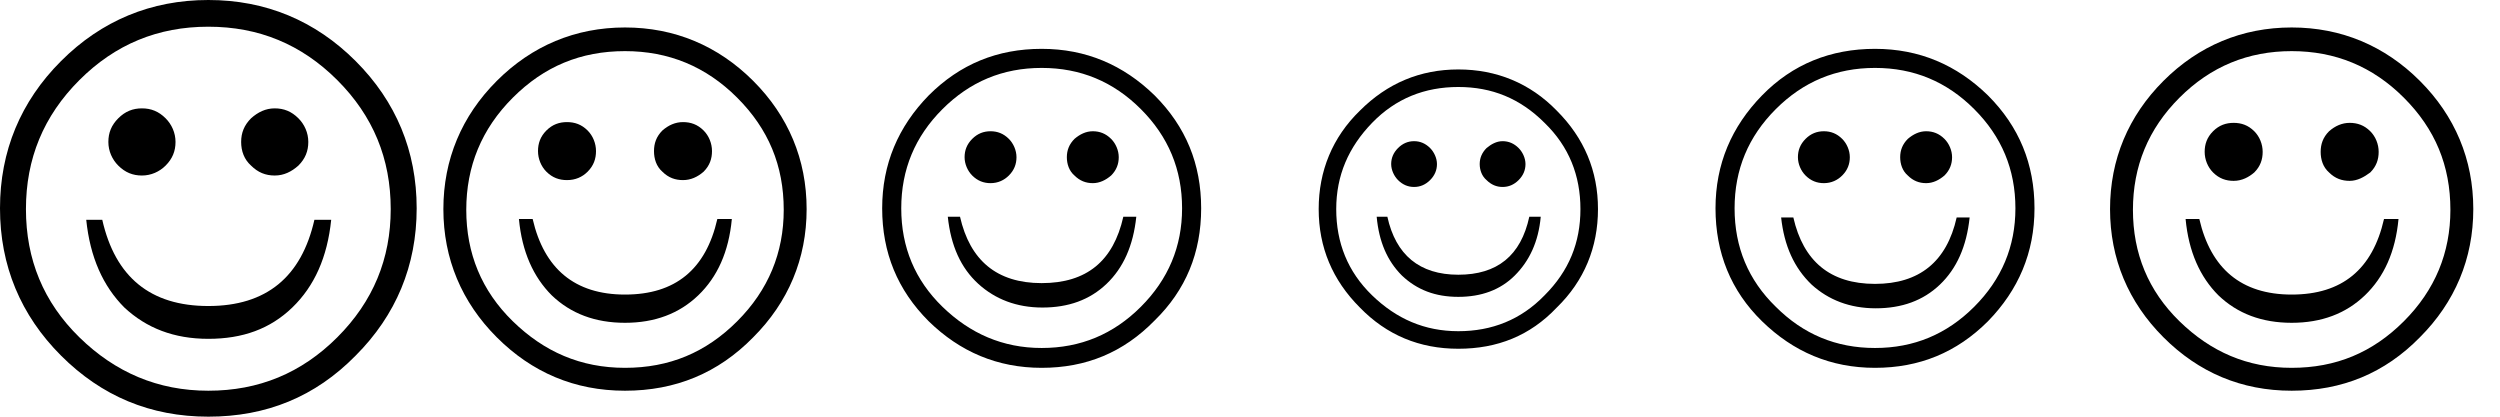<?xml version="1.0" encoding="utf-8"?>
<!-- Generator: Adobe Illustrator 24.0.2, SVG Export Plug-In . SVG Version: 6.00 Build 0)  -->
<svg version="1.1" xmlns="http://www.w3.org/2000/svg" xmlns:xlink="http://www.w3.org/1999/xlink" x="0px" y="0px"
	 viewBox="0 0 327.6 54.6" style="enable-background:new 0 0 327.6 54.6;" xml:space="preserve">
<style type="text/css">
	.st0{display:none;}
	.st1{display:inline;fill:#843D3D;}
</style>
<g id="Layer_2" class="st0">
	<rect class="st1" width="54.6" height="54.6"/>
	<rect x="54.6" y="0.1" class="st1" width="54.6" height="54.6"/>
	<rect x="109.2" y="0" class="st1" width="54.6" height="54.6"/>
	<rect x="163.8" y="0.1" class="st1" width="54.6" height="54.6"/>
	<rect x="218.4" y="0" class="st1" width="54.6" height="54.6"/>
	<rect x="273" y="0.1" class="st1" width="54.6" height="54.6"/>
</g>
<g id="Layer_1">
	<path d="M27.3,54.6c-7.6,0-14-2.7-19.3-8c-5.3-5.3-8-11.8-8-19.3S2.7,13.3,8,8s11.8-8,19.3-8s14,2.7,19.3,8s8,11.8,8,19.3
		s-2.7,14-8,19.3C41.3,52,34.9,54.6,27.3,54.6 M27.3,51.2c6.6,0,12.2-2.3,16.9-7c4.7-4.7,7-10.3,7-16.8c0-6.6-2.3-12.2-7-16.9
		s-10.3-7-16.9-7s-12.2,2.3-16.9,7s-7,10.3-7,16.9s2.3,12.2,7,16.8S20.7,51.2,27.3,51.2 M11.3,28.8h2.1c1.7,7.5,6.3,11.3,13.9,11.3
		s12.2-3.8,13.9-11.3h2.2c-0.5,4.9-2.2,8.7-5.1,11.5c-2.9,2.8-6.5,4.1-11,4.1s-8.1-1.4-11-4.1C13.5,37.5,11.8,33.7,11.3,28.8
		 M18.6,23c-1.2,0-2.2-0.4-3.1-1.3c-0.8-0.8-1.3-1.9-1.3-3.1s0.4-2.2,1.3-3.1c0.9-0.9,1.9-1.3,3.1-1.3s2.2,0.4,3.1,1.3
		c0.8,0.8,1.3,1.9,1.3,3.1s-0.4,2.2-1.3,3.1C20.9,22.5,19.8,23,18.6,23 M36,23c-1.2,0-2.2-0.4-3.1-1.3c-0.9-0.8-1.3-1.9-1.3-3.1
		s0.4-2.2,1.3-3.1c0.9-0.8,1.9-1.3,3.1-1.3s2.2,0.4,3.1,1.3c0.8,0.8,1.3,1.9,1.3,3.1s-0.4,2.2-1.3,3.1C38.2,22.5,37.2,23,36,23"/>
	<path d="M81.9,51.2c-6.6,0-12.2-2.4-16.8-7c-4.6-4.6-7-10.3-7-16.8s2.4-12.2,7-16.8c4.6-4.6,10.3-7,16.8-7s12.2,2.4,16.8,7
		s7,10.3,7,16.8s-2.4,12.2-7,16.8C94.1,48.9,88.5,51.2,81.9,51.2 M81.9,48.2c5.8,0,10.6-2,14.7-6.1s6.1-9,6.1-14.6
		c0-5.8-2-10.6-6.1-14.7s-9-6.1-14.7-6.1c-5.8,0-10.6,2-14.7,6.1s-6.1,9-6.1,14.7s2,10.6,6.1,14.6C71.3,46.1,76.1,48.2,81.9,48.2
		 M68,28.7h1.8c1.5,6.5,5.5,9.9,12.1,9.9s10.6-3.3,12.1-9.9h1.9c-0.4,4.3-1.9,7.6-4.4,10c-2.5,2.4-5.7,3.6-9.6,3.6
		c-3.9,0-7.1-1.2-9.6-3.6C69.9,36.3,68.4,33,68,28.7 M74.3,23.6c-1,0-1.9-0.3-2.7-1.1c-0.7-0.7-1.1-1.7-1.1-2.7s0.3-1.9,1.1-2.7
		s1.7-1.1,2.7-1.1c1,0,1.9,0.3,2.7,1.1c0.7,0.7,1.1,1.7,1.1,2.7s-0.3,1.9-1.1,2.7C76.3,23.2,75.4,23.6,74.3,23.6 M89.5,23.6
		c-1,0-1.9-0.3-2.7-1.1c-0.8-0.7-1.1-1.7-1.1-2.7s0.3-1.9,1.1-2.7c0.8-0.7,1.7-1.1,2.7-1.1c1,0,1.9,0.3,2.7,1.1
		c0.7,0.7,1.1,1.7,1.1,2.7s-0.3,1.9-1.1,2.7C91.4,23.2,90.5,23.6,89.5,23.6"/>
	<path d="M136.5,48.2c-5.8,0-10.7-2.1-14.8-6.1c-4.1-4.1-6.1-9-6.1-14.8s2.1-10.7,6.1-14.8c4.1-4.1,9-6.1,14.8-6.1
		s10.7,2.1,14.8,6.1c4.1,4.1,6.1,9,6.1,14.8S155.4,38,151.3,42C147.2,46.2,142.3,48.2,136.5,48.2 M136.5,45.6c5.1,0,9.4-1.8,13-5.4
		c3.6-3.6,5.4-7.9,5.4-12.9c0-5.1-1.8-9.4-5.4-13s-7.9-5.4-13-5.4s-9.4,1.8-13,5.4s-5.4,7.9-5.4,13s1.8,9.4,5.4,12.9
		C127.1,43.7,131.4,45.6,136.5,45.6 M124.2,28.4h1.6c1.3,5.7,4.8,8.7,10.7,8.7s9.4-2.9,10.7-8.7h1.7c-0.4,3.8-1.7,6.7-3.9,8.8
		c-2.2,2.1-5,3.1-8.4,3.1s-6.2-1.1-8.4-3.1C125.9,35.1,124.6,32.2,124.2,28.4 M129.8,24c-0.9,0-1.7-0.3-2.4-1c-0.6-0.6-1-1.5-1-2.4
		s0.3-1.7,1-2.4s1.5-1,2.4-1s1.7,0.3,2.4,1c0.6,0.6,1,1.5,1,2.4s-0.3,1.7-1,2.4C131.6,23.6,130.8,24,129.8,24 M143.2,24
		c-0.9,0-1.7-0.3-2.4-1c-0.7-0.6-1-1.5-1-2.4s0.3-1.7,1-2.4c0.7-0.6,1.5-1,2.4-1s1.7,0.3,2.4,1c0.6,0.6,1,1.5,1,2.4s-0.3,1.7-1,2.4
		C144.9,23.6,144.1,24,143.2,24"/>
	<path d="M191.1,45.7c-5.1,0-9.4-1.8-12.9-5.4c-3.6-3.6-5.4-7.9-5.4-12.9s1.8-9.4,5.4-12.9c3.6-3.6,7.9-5.4,12.9-5.4
		s9.4,1.8,12.9,5.4c3.6,3.6,5.4,7.9,5.4,12.9s-1.8,9.4-5.4,12.9C200.5,44,196.2,45.7,191.1,45.7 M191.1,43.4c4.4,0,8.2-1.5,11.3-4.7
		c3.2-3.2,4.7-6.9,4.7-11.3c0-4.4-1.5-8.2-4.7-11.3c-3.2-3.2-6.9-4.7-11.3-4.7c-4.4,0-8.2,1.5-11.3,4.7s-4.7,6.9-4.7,11.3
		s1.5,8.2,4.7,11.3S186.7,43.4,191.1,43.4 M180.4,28.4h1.4c1.1,5,4.2,7.6,9.3,7.6c5.1,0,8.2-2.5,9.3-7.6h1.5
		c-0.3,3.3-1.5,5.8-3.4,7.7c-1.9,1.9-4.4,2.8-7.4,2.8c-3,0-5.4-0.9-7.4-2.8C181.8,34.2,180.7,31.7,180.4,28.4 M185.3,24.5
		c-0.8,0-1.5-0.3-2.1-0.9c-0.5-0.5-0.9-1.3-0.9-2.1c0-0.8,0.3-1.5,0.9-2.1c0.6-0.6,1.3-0.9,2.1-0.9c0.8,0,1.5,0.3,2.1,0.9
		c0.5,0.5,0.9,1.3,0.9,2.1c0,0.8-0.3,1.5-0.9,2.1C186.8,24.2,186.1,24.5,185.3,24.5 M196.9,24.5c-0.8,0-1.5-0.3-2.1-0.9
		c-0.6-0.5-0.9-1.3-0.9-2.1c0-0.8,0.3-1.5,0.9-2.1c0.6-0.5,1.3-0.9,2.1-0.9c0.8,0,1.5,0.3,2.1,0.9c0.5,0.5,0.9,1.3,0.9,2.1
		c0,0.8-0.3,1.5-0.9,2.1C198.4,24.2,197.7,24.5,196.9,24.5"/>
	<path d="M245.7,48.2c-5.8,0-10.7-2.1-14.8-6.1s-6.1-9-6.1-14.8s2.1-10.7,6.1-14.8s9-6.1,14.8-6.1s10.7,2.1,14.8,6.1
		c4.1,4.1,6.1,9,6.1,14.8s-2.1,10.7-6.1,14.8C256.4,46.2,251.5,48.2,245.7,48.2 M245.7,45.6c5.1,0,9.4-1.8,13-5.4
		c3.6-3.6,5.4-7.9,5.4-12.9c0-5.1-1.8-9.4-5.4-13c-3.6-3.6-7.9-5.4-13-5.4s-9.4,1.8-13,5.4s-5.4,7.9-5.4,13s1.8,9.4,5.4,12.9
		C236.3,43.8,240.6,45.6,245.7,45.6 M233.4,28.5h1.6c1.3,5.7,4.8,8.7,10.7,8.7c5.8,0,9.4-2.9,10.7-8.7h1.7c-0.4,3.8-1.7,6.7-3.9,8.8
		c-2.2,2.1-5,3.1-8.4,3.1c-3.4,0-6.2-1.1-8.4-3.1C235.1,35.1,233.8,32.2,233.4,28.5 M239,24c-0.9,0-1.7-0.3-2.4-1
		c-0.6-0.6-1-1.5-1-2.4c0-0.9,0.3-1.7,1-2.4s1.5-1,2.4-1c0.9,0,1.7,0.3,2.4,1c0.6,0.6,1,1.5,1,2.4c0,0.9-0.3,1.7-1,2.4
		C240.8,23.6,240,24,239,24 M252.4,24c-0.9,0-1.7-0.3-2.4-1c-0.7-0.6-1-1.5-1-2.4c0-0.9,0.3-1.7,1-2.4c0.7-0.6,1.5-1,2.4-1
		c0.9,0,1.7,0.3,2.4,1c0.6,0.6,1,1.5,1,2.4c0,0.9-0.3,1.7-1,2.4C254.1,23.6,253.3,24,252.4,24"/>
	<path d="M300.3,51.2c-6.6,0-12.2-2.4-16.8-7s-7-10.3-7-16.8s2.4-12.2,7-16.8s10.3-7,16.8-7c6.5,0,12.2,2.4,16.8,7s7,10.3,7,16.8
		s-2.4,12.2-7,16.8C312.5,48.9,306.9,51.2,300.3,51.2 M300.3,48.2c5.8,0,10.6-2,14.7-6.1c4.1-4.1,6.1-9,6.1-14.6
		c0-5.8-2-10.6-6.1-14.7s-9-6.1-14.7-6.1s-10.6,2-14.7,6.1c-4.1,4.1-6.1,9-6.1,14.7s2,10.6,6.1,14.6
		C289.7,46.1,294.5,48.2,300.3,48.2 M286.4,28.7h1.8c1.5,6.5,5.5,9.9,12.1,9.9c6.6,0,10.6-3.3,12.1-9.9h1.9c-0.4,4.3-1.9,7.6-4.4,10
		s-5.7,3.6-9.6,3.6c-3.9,0-7.1-1.2-9.6-3.6C288.3,36.3,286.8,33,286.4,28.7 M292.7,23.7c-1,0-1.9-0.3-2.7-1.1
		c-0.7-0.7-1.1-1.7-1.1-2.7c0-1,0.3-1.9,1.1-2.7c0.8-0.8,1.7-1.1,2.7-1.1c1,0,1.9,0.3,2.7,1.1c0.7,0.7,1.1,1.7,1.1,2.7
		c0,1-0.3,1.9-1.1,2.7C294.7,23.2,293.8,23.7,292.7,23.7 M307.9,23.7c-1,0-1.9-0.3-2.7-1.1c-0.8-0.7-1.1-1.7-1.1-2.7
		c0-1,0.3-1.9,1.1-2.7c0.8-0.7,1.7-1.1,2.7-1.1s1.9,0.3,2.7,1.1c0.7,0.7,1.1,1.7,1.1,2.7c0,1-0.3,1.9-1.1,2.7
		C309.8,23.2,308.9,23.7,307.9,23.7"/>
</g>
</svg>
